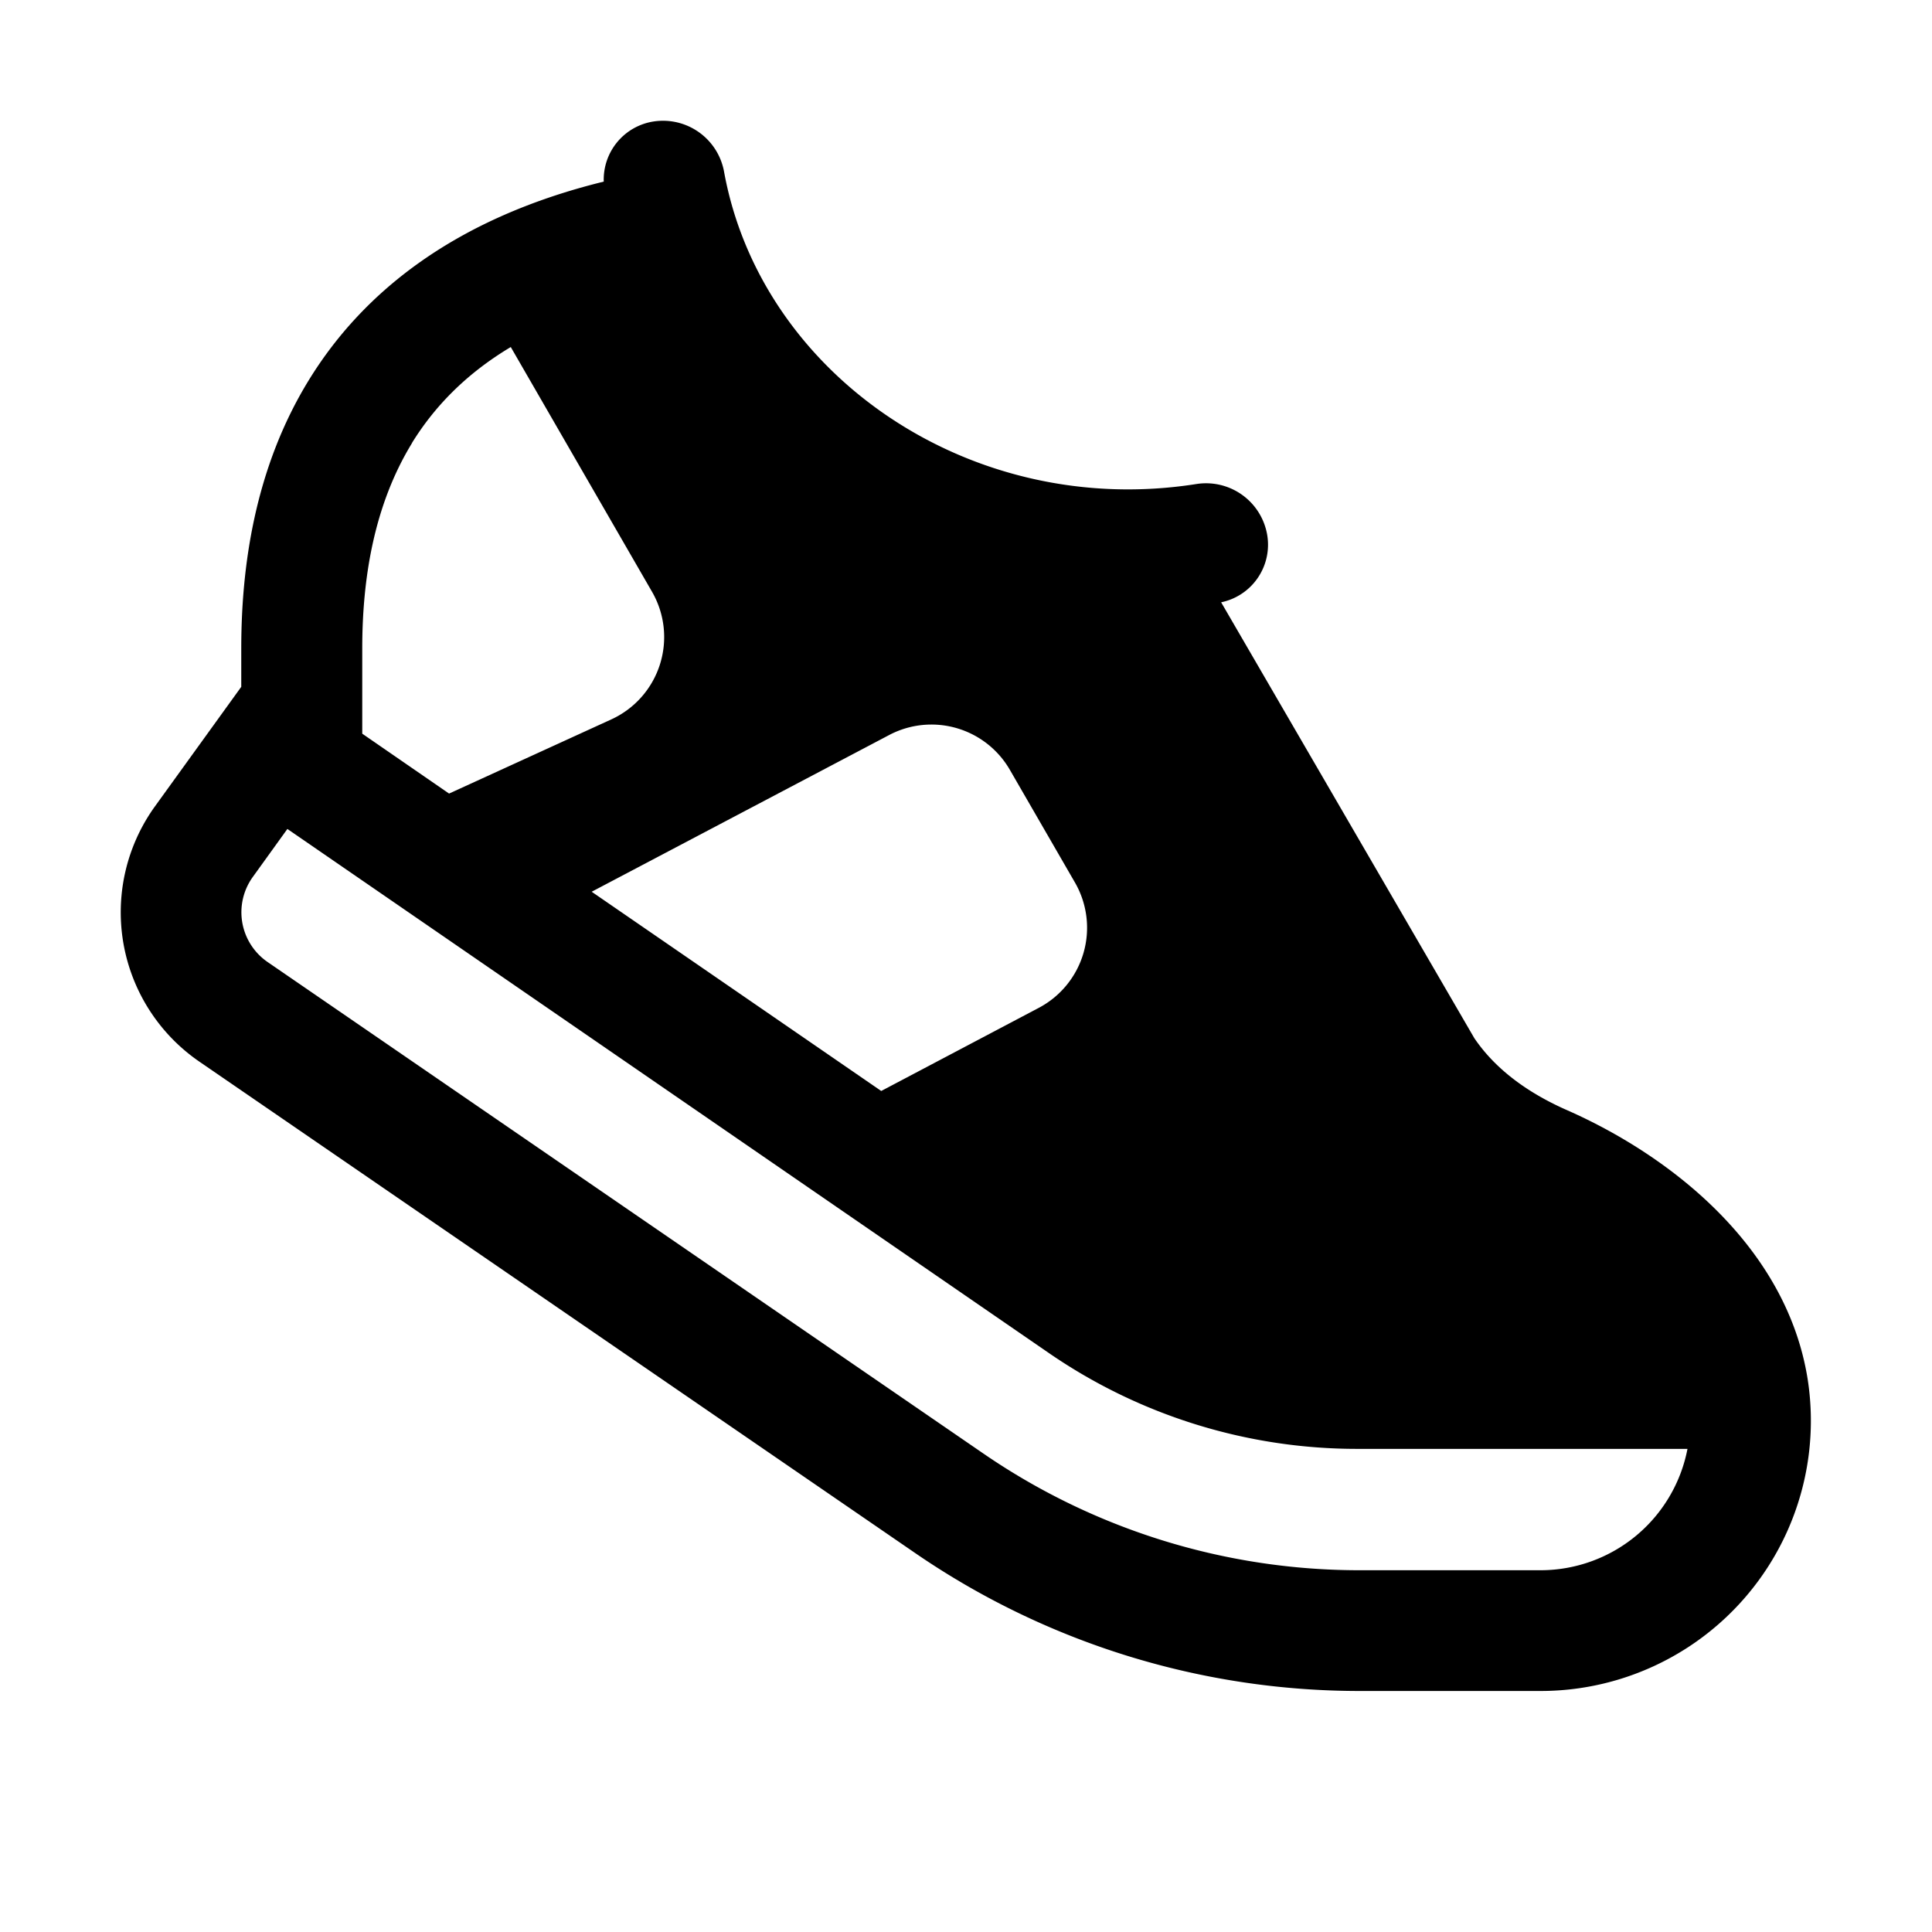 <svg xmlns="http://www.w3.org/2000/svg" width="1em" height="1em" viewBox="0 0 16 16"><path fill="currentColor" d="M5.996 1.42a.514.514 0 0 0-.583-.414a.487.487 0 0 0-.413.498c-1.213.298-1.984.9-2.44 1.64s-.562 1.563-.562 2.228v.316l-.714.989a1.5 1.5 0 0 0 .367 2.115l5.93 4.071a6.5 6.5 0 0 0 3.68 1.141h1.499a2.238 2.238 0 0 0 2.21-2.584c-.174-1.089-1.123-1.842-1.99-2.225c-.321-.141-.592-.335-.77-.597l-2.097-3.61a.487.487 0 0 0 .38-.566a.514.514 0 0 0-.582-.414c-1.87.296-3.61-.904-3.915-2.588M3.412 3.668c.178-.288.435-.565.818-.794L5.4 4.901a.75.75 0 0 1-.338 1.057l-1.343.614L3 6.076v-.704c0-.572.094-1.184.413-1.704m3.885 5.367L4.9 7.385l2.464-1.298a.75.75 0 0 1 .999.288l.539.933a.75.75 0 0 1-.3 1.039zM2.38 6.865l6.306 4.34a4.5 4.5 0 0 0 2.551.794h2.738a1.24 1.24 0 0 1-1.216 1.005h-1.5a5.5 5.5 0 0 1-3.113-.965l-5.93-4.072a.5.5 0 0 1-.122-.705z"/></svg>